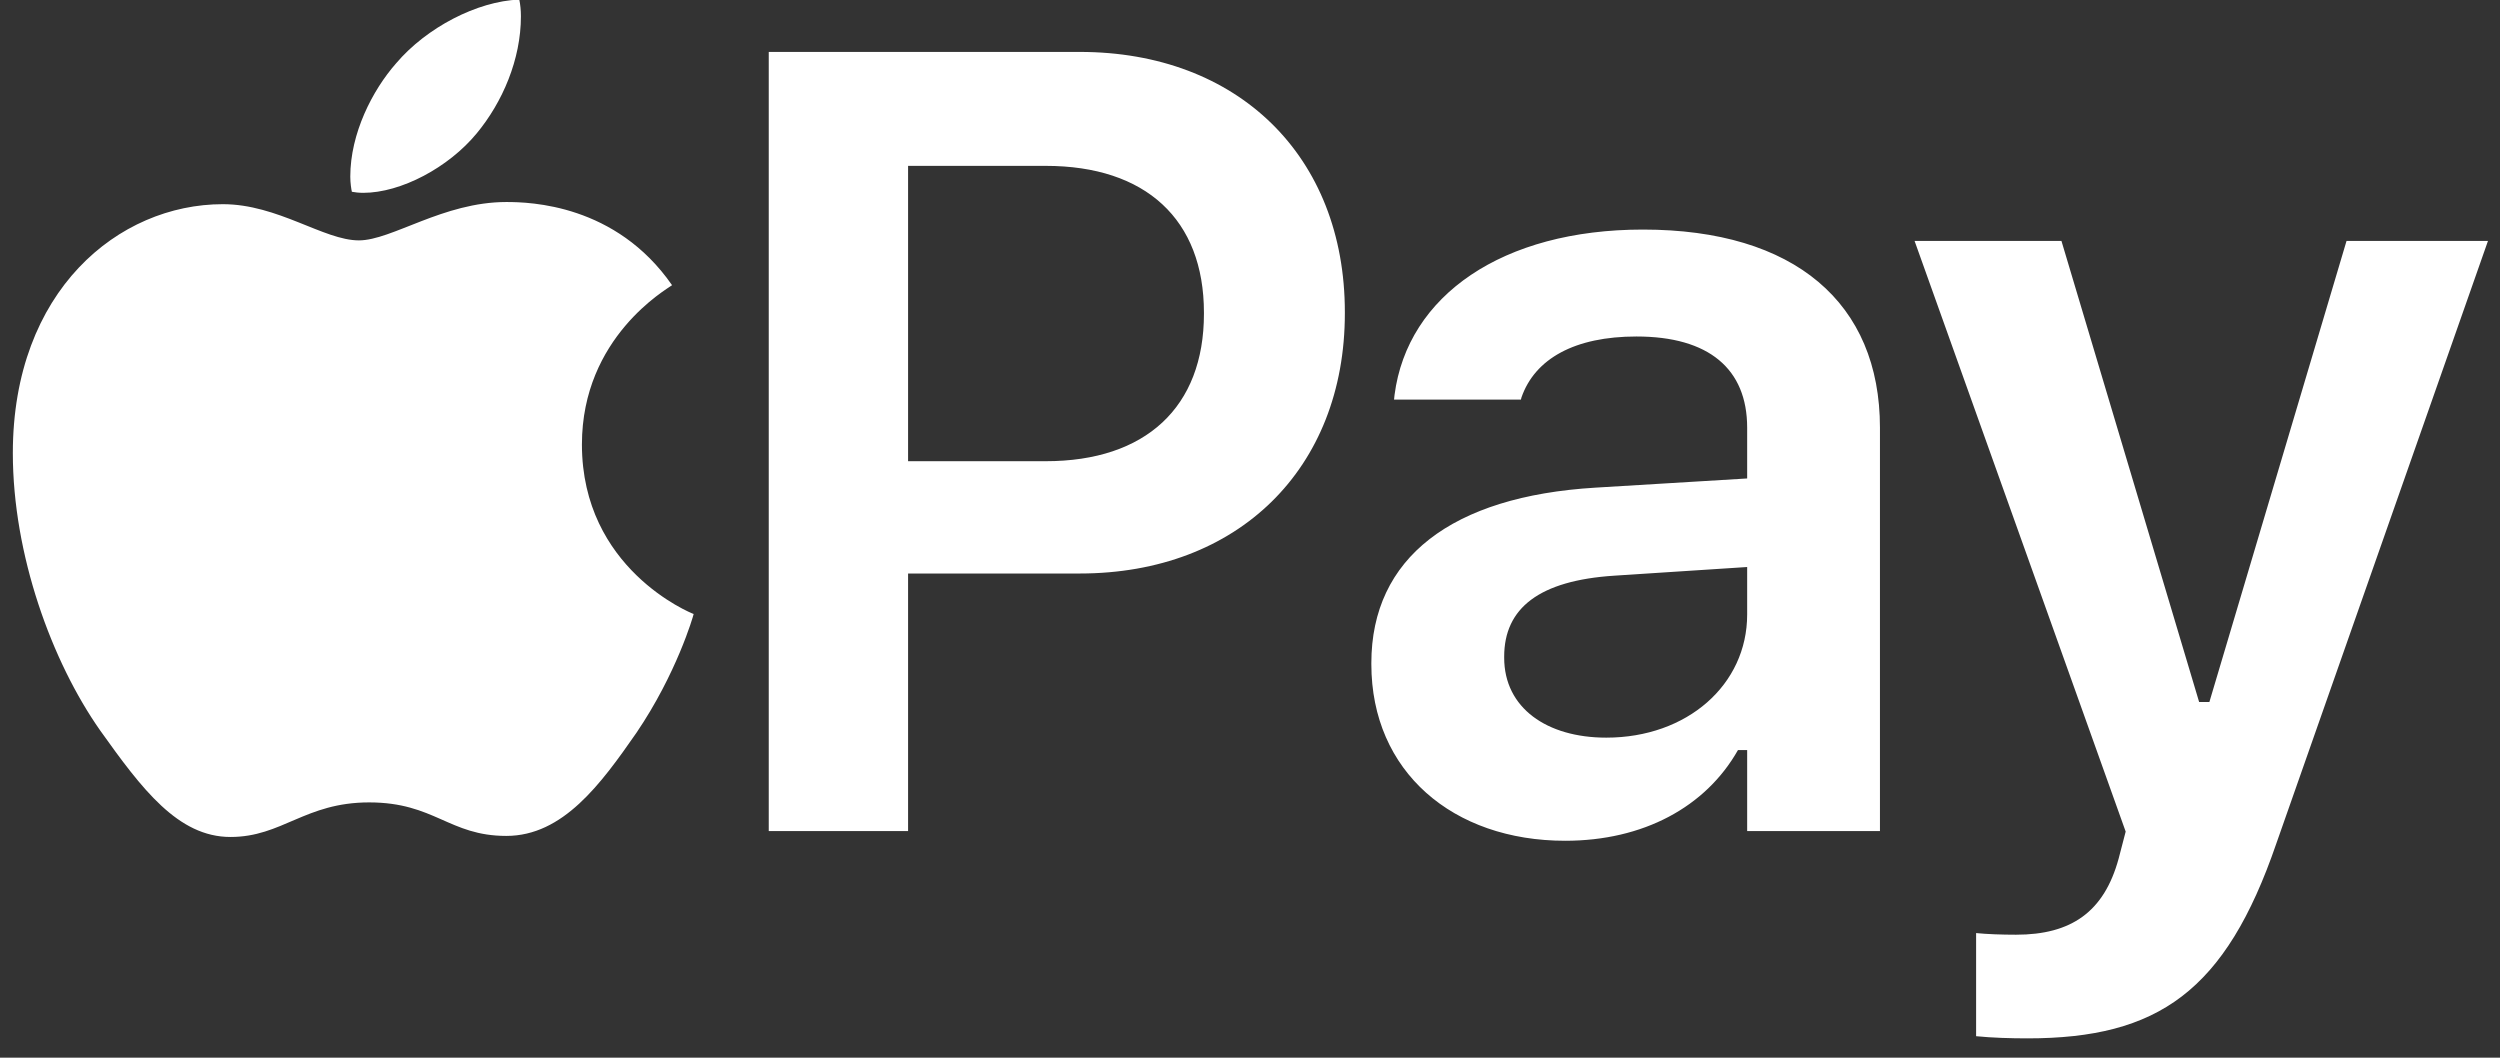 <svg width="52" height="22" viewBox="0 0 52 22" fill="none" xmlns="http://www.w3.org/2000/svg">
<rect x="0" y="0" width="52" height="22" fill="#333333" stroke="none"/>
<path d="M9.914 2.776C9.33 3.483 8.341 4.011 7.555 4.011C7.465 4.011 7.376 4 7.319 3.989C7.308 3.944 7.286 3.809 7.286 3.674C7.286 2.776 7.746 1.877 8.24 1.316C8.869 0.575 9.925 0.024 10.801 -0.009C10.823 0.092 10.835 0.215 10.835 0.339C10.835 1.237 10.453 2.125 9.914 2.776ZM10.531 4.202C11.025 4.202 12.811 4.247 13.979 5.932C13.878 6.01 12.104 7.01 12.104 9.245C12.104 11.828 14.361 12.748 14.428 12.771C14.417 12.827 14.069 14.018 13.238 15.242C12.497 16.309 11.71 17.387 10.531 17.387C9.341 17.387 9.038 16.69 7.679 16.69C6.342 16.69 5.871 17.409 4.793 17.409C3.703 17.409 2.951 16.41 2.086 15.197C1.075 13.759 0.267 11.536 0.267 9.424C0.267 6.044 2.468 4.247 4.635 4.247C5.781 4.247 6.735 5 7.465 5C8.15 5 9.217 4.202 10.531 4.202ZM15.99 17.286V1.08H22.459C25.75 1.08 27.973 3.248 27.973 6.493V6.516C27.973 9.75 25.75 11.929 22.459 11.929H18.888V17.286H15.99ZM21.752 3.45H18.888V9.593H21.752C23.829 9.593 25.042 8.47 25.042 6.527V6.504C25.042 4.562 23.829 3.45 21.752 3.45ZM32.556 17.488C30.22 17.488 28.524 16.05 28.524 13.815V13.793C28.524 11.603 30.198 10.323 33.185 10.143L36.341 9.952V8.896C36.341 7.672 35.543 6.999 34.039 6.999C32.758 6.999 31.927 7.459 31.646 8.268L31.635 8.312H28.996L29.007 8.211C29.277 6.145 31.253 4.775 34.173 4.775C37.329 4.775 39.103 6.302 39.103 8.896V17.286H36.341V15.601H36.15C35.476 16.791 34.173 17.488 32.556 17.488ZM31.287 13.681C31.287 14.725 32.174 15.343 33.41 15.343C35.094 15.343 36.341 14.242 36.341 12.782V11.794L33.578 11.974C32.017 12.075 31.287 12.648 31.287 13.658V13.681ZM42.17 21.598C41.833 21.598 41.44 21.587 41.103 21.553V19.408C41.328 19.431 41.642 19.442 41.934 19.442C43.08 19.442 43.765 18.97 44.068 17.858L44.214 17.297L39.823 5.011H42.878L45.742 14.602H45.955L48.808 5.011H51.75L47.348 17.544C46.292 20.621 44.888 21.598 42.17 21.598Z" fill="white"/>
</svg>
